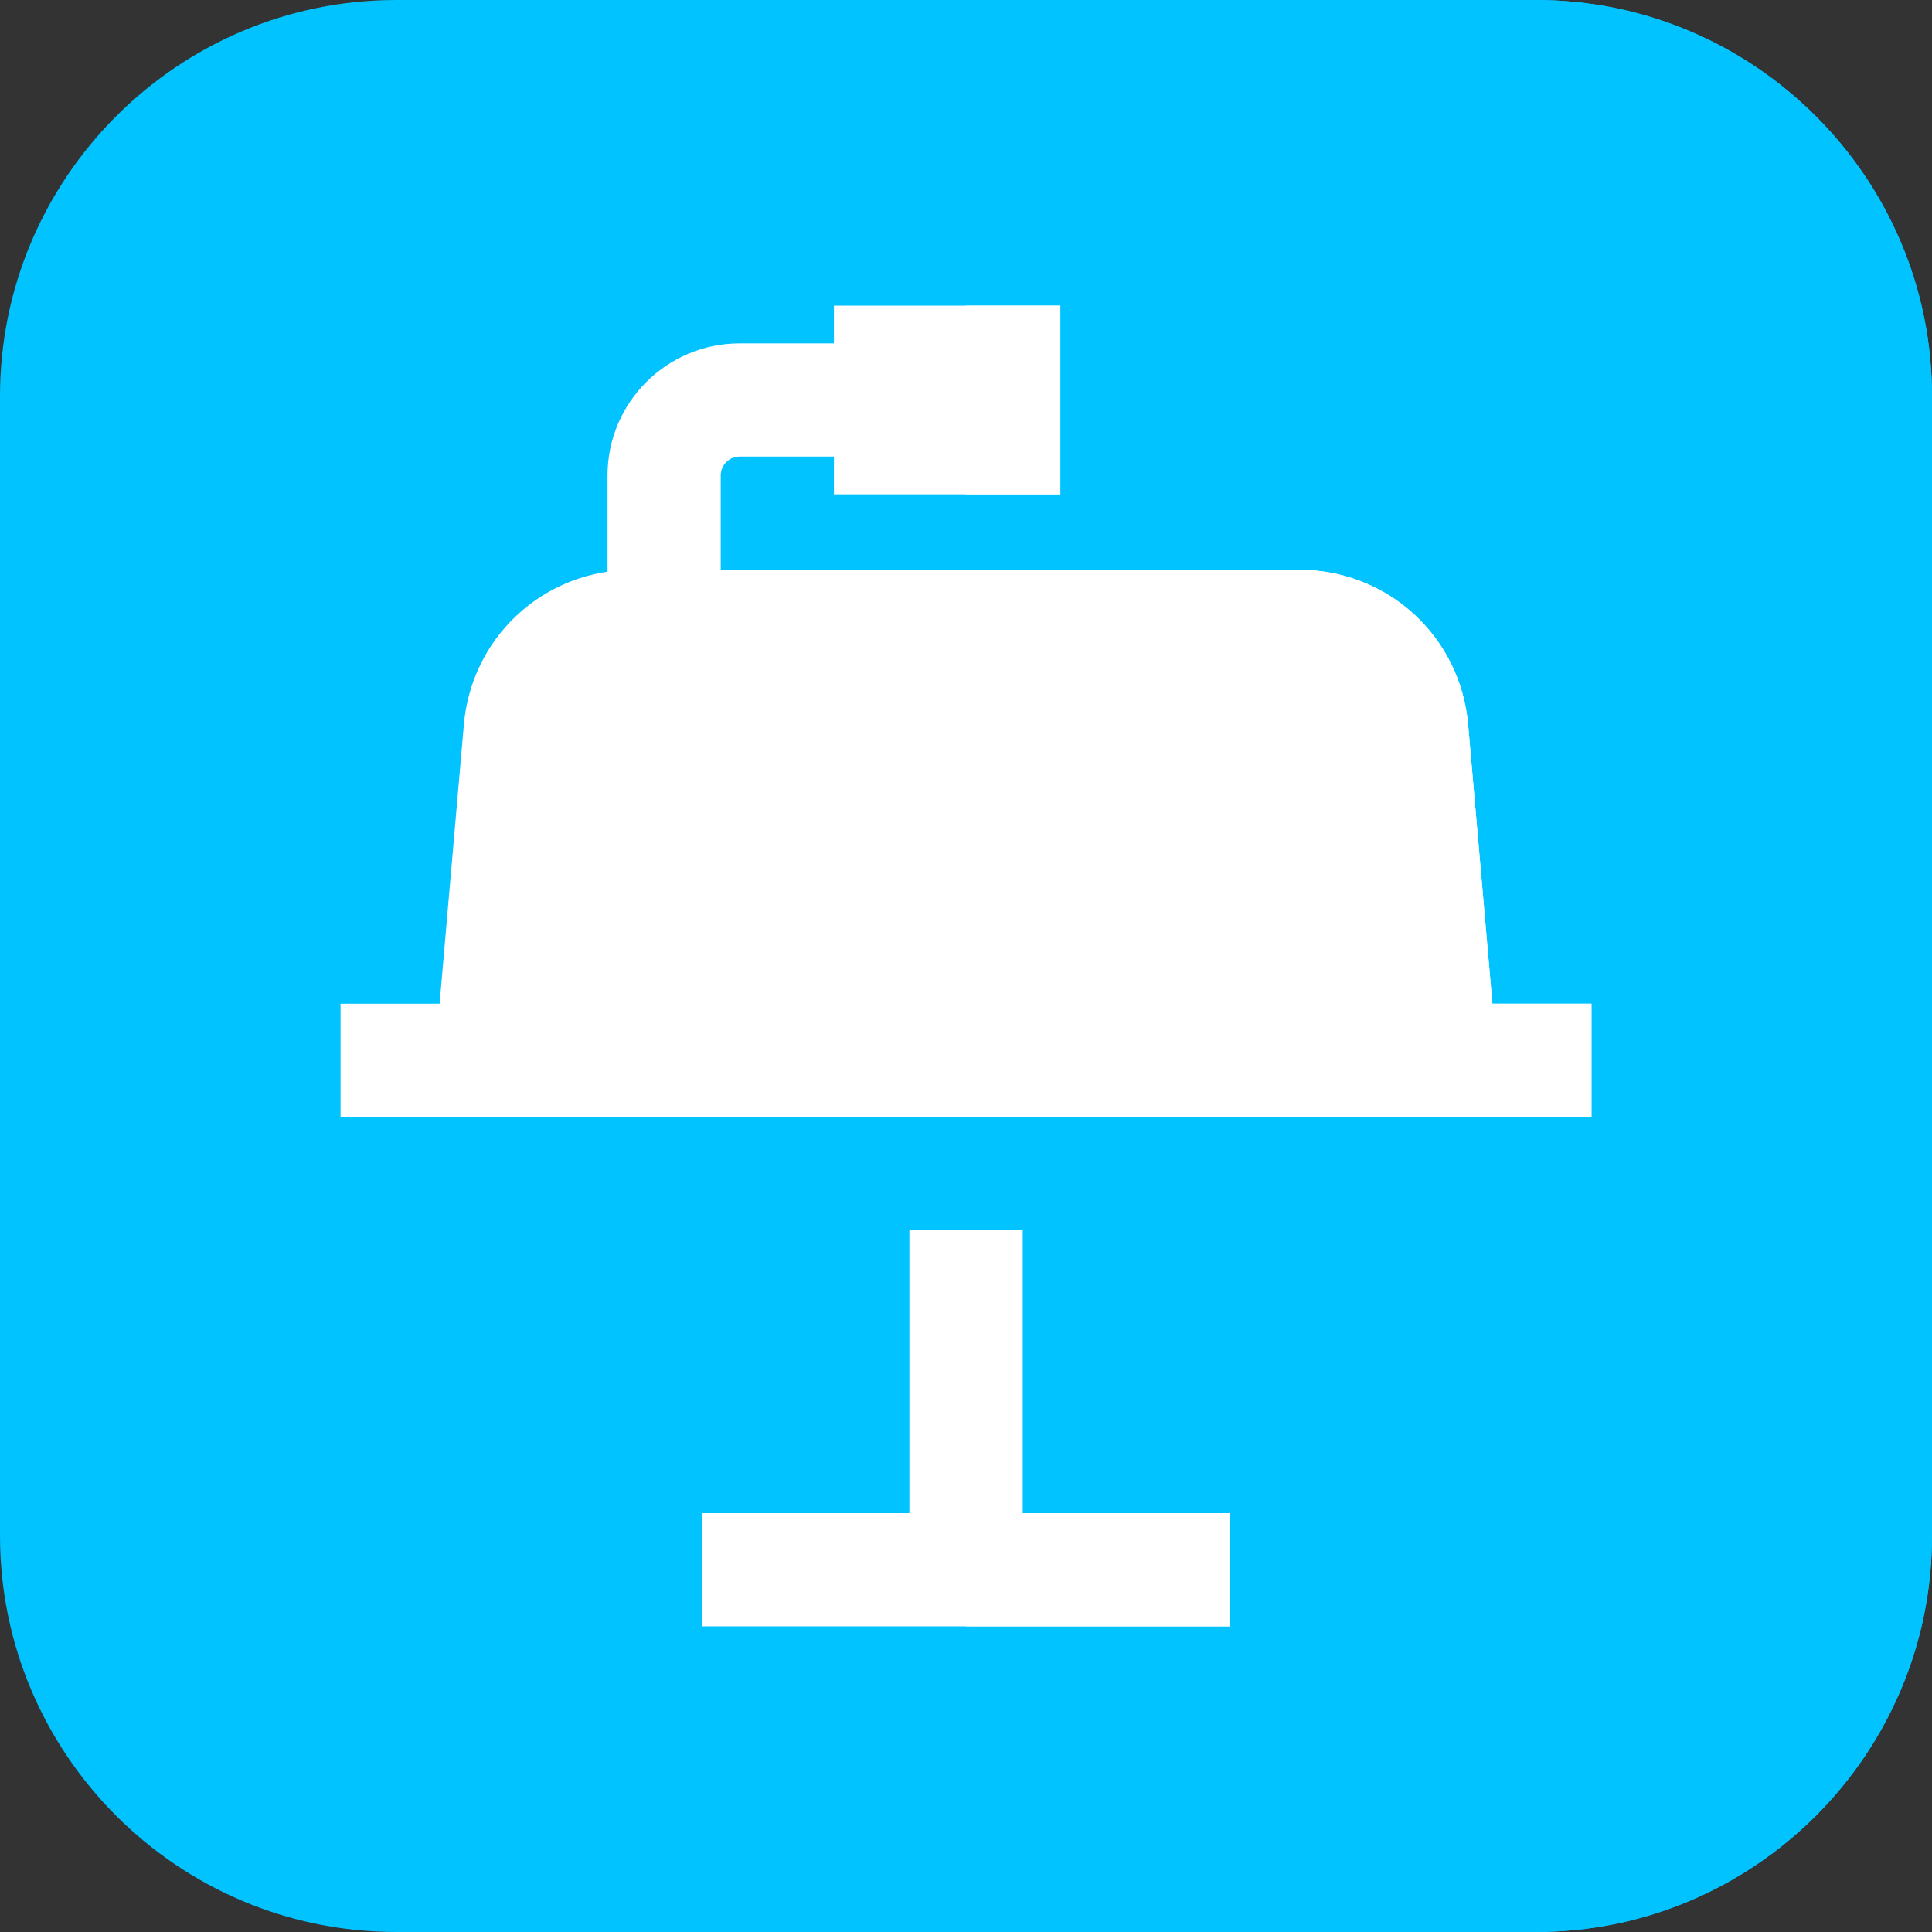 <?xml version="1.0"?>
<svg xmlns="http://www.w3.org/2000/svg" xmlns:xlink="http://www.w3.org/1999/xlink" version="1.1" id="Capa_1" x="0px" y="0px" viewBox="0 0 512 512" style="enable-background:new 0 0 512 512;" xml:space="preserve" width="512px" height="512px" class=""><rect x="0" y="0" width="512" height="512" fill="#333333" stroke="none"/><g><path style="fill:#00C3FF" d="M407,512H105C47.103,512,0,464.897,0,407V105C0,47.103,47.103,0,105,0h302  c57.897,0,105,47.103,105,105v302C512,464.897,464.897,512,407,512z" data-original="#00C3FF" class=""/><path style="fill:#00C3FF" d="M407,0H256v512h151c57.897,0,105-47.103,105-105V105C512,47.103,464.897,0,407,0z" data-original="#00AAF0" class="" data-old_color="#00AAF0"/><g>
	<path style="fill:#FFFFFF;" d="M395.504,266l-6.426-73.898C387.041,168.67,367.769,151,344.248,151H191v-25c0-2.757,2.243-5,5-5h25   v10h60V81h-60v10h-25c-19.299,0-35,15.701-35,35v25.499c-20.365,3.01-36.24,19.458-38.078,40.603L116.496,266H90.248v30h331.504   v-30H395.504z" data-original="#FFFFFF" class=""/>
	<polygon style="fill:#FFFFFF;" points="271,326 241,326 241,401 186,401 186,431 326,431 326,401 271,401  " data-original="#FFFFFF" class=""/>
</g><g>
	<rect x="256" y="81" style="fill:#FFFFFF" width="25" height="50" data-original="#F2F2F2" class="active-path" data-old_color="#ffffff"/>
	<path style="fill:#FFFFFF" d="M395.504,266l-6.426-73.898C387.041,168.67,367.769,151,344.248,151H256v145h165.752v-30H395.504z" data-original="#F2F2F2" class="active-path" data-old_color="#ffffff"/>
	<polygon style="fill:#FFFFFF" points="271,326 256,326 256,431 326,431 326,401 271,401  " data-original="#F2F2F2" class="active-path" data-old_color="#ffffff"/>
</g></g> </svg>

